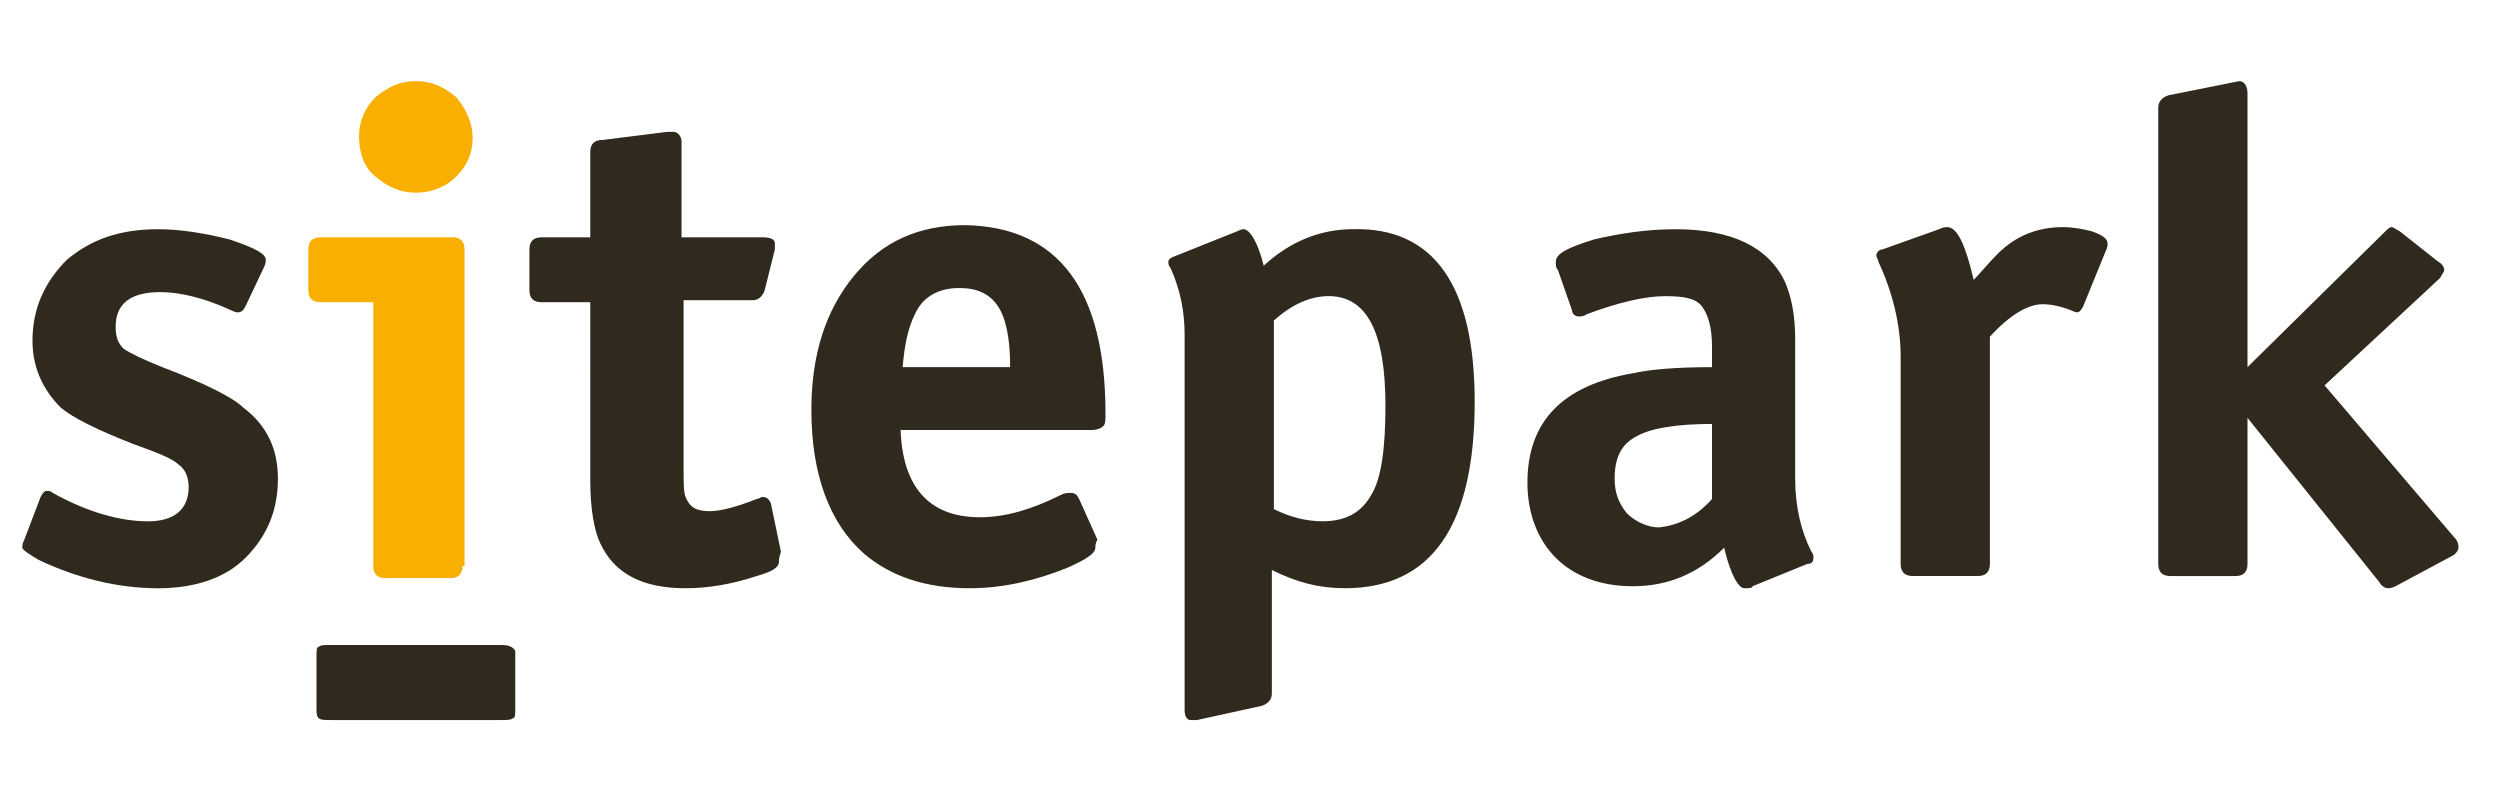<svg width="216" height="68" fill="none" xmlns="http://www.w3.org/2000/svg"><path d="M24.012 41.361c0 2.63-.876 4.908-2.804 6.835-1.752 1.753-4.381 2.63-7.536 2.63-3.505 0-7.01-.877-10.34-2.454-.877-.526-1.402-.877-1.402-1.052 0-.175 0-.35.175-.7l1.402-3.681c.175-.35.35-.526.526-.526.175 0 .35 0 .526.175 3.154 1.753 5.958 2.454 8.237 2.454 2.278 0 3.505-1.052 3.505-2.98 0-.876-.35-1.577-.876-1.927-.526-.526-1.928-1.052-3.856-1.753-3.155-1.227-5.258-2.278-6.31-3.155-1.577-1.577-2.453-3.505-2.453-5.783 0-2.804 1.052-5.083 2.98-7.01 2.102-1.753 4.556-2.63 7.886-2.63 1.928 0 4.03.351 6.134.877 2.103.701 3.155 1.227 3.155 1.753 0 .175 0 .35-.176.7l-1.577 3.33c-.175.351-.35.526-.701.526 0 0-.175 0-.526-.175-2.278-1.052-4.381-1.577-6.134-1.577-2.629 0-3.855 1.051-3.855 2.98 0 .875.175 1.401.7 1.927.526.35 1.578.876 3.33 1.577 3.68 1.402 6.135 2.63 7.01 3.505 2.104 1.578 2.98 3.68 2.98 6.134Z" fill="#30291E"/><path d="M39.96 48.894c0 .701-.35 1.052-1.051 1.052H33.3c-.7 0-1.051-.35-1.051-1.052V26.111h-4.557c-.7 0-1.051-.35-1.051-1.052v-3.505c0-.7.35-1.051 1.051-1.051h11.392c.701 0 1.051.35 1.051 1.051v27.34h-.175Zm.877-36.979c0 1.402-.526 2.454-1.403 3.33-.876.876-2.103 1.402-3.505 1.402-1.402 0-2.453-.526-3.505-1.402-1.051-.876-1.402-2.103-1.402-3.505 0-1.227.526-2.454 1.402-3.33 1.052-.876 2.103-1.402 3.505-1.402 1.402 0 2.454.526 3.505 1.402.877 1.051 1.403 2.278 1.403 3.505Z" fill="#F8AF00"/><path d="M67.299 48.545c0 .526-.701.877-1.928 1.227-2.103.701-4.206 1.052-6.134 1.052-3.68 0-6.134-1.227-7.36-3.856-.527-1.052-.877-2.98-.877-5.433V26.112h-4.206c-.701 0-1.052-.35-1.052-1.051v-3.505c0-.701.35-1.052 1.052-1.052H51v-7.36c0-.702.35-1.052 1.051-1.052l5.609-.701h.526c.35 0 .7.35.7.876v8.237h7.01c.702 0 1.052.175 1.052.526v.526l-.876 3.505c-.175.526-.526.876-1.052.876h-5.958v14.371c0 1.402 0 2.279.175 2.629.35.876.876 1.227 2.103 1.227.876 0 2.278-.35 4.031-1.052.175 0 .35-.175.526-.175.35 0 .526.175.7.526l.877 4.206c-.175.526-.175.701-.175.876ZM95.514 35.752c0 .526 0 .876-.175 1.052-.176.175-.526.35-1.052.35H77.813c.175 4.907 2.453 7.536 6.835 7.536 2.278 0 4.557-.7 7.01-1.928.35-.175.526-.175.876-.175.351 0 .526.175.702.526l1.577 3.505c-.175.35-.175.526-.175.701 0 .526-.877 1.052-2.454 1.753-2.629 1.051-5.433 1.752-8.412 1.752-3.856 0-6.835-1.051-9.114-2.98-2.98-2.628-4.556-6.834-4.556-12.442 0-4.732 1.226-8.588 3.68-11.567 2.454-2.98 5.608-4.382 9.64-4.382 8.061.175 12.092 5.608 12.092 16.3Zm-8.237-4.03c0-2.454-.35-4.207-1.052-5.259-.7-1.051-1.752-1.577-3.33-1.577-1.752 0-3.154.701-3.855 2.279-.526 1.051-.877 2.453-1.052 4.556h9.289ZM127.413 34.698c0 10.69-3.68 16.124-11.216 16.124-2.279 0-4.207-.526-6.31-1.577v10.69c0 .526-.35.877-.876 1.052l-5.608 1.227h-.526c-.35 0-.526-.35-.526-.877V28.915c0-1.928-.35-3.856-1.227-5.784-.175-.175-.175-.35-.175-.526 0-.175.175-.35.701-.525l5.258-2.103c.35-.176.526-.176.526-.176.526 0 1.227 1.052 1.752 3.155 2.279-2.103 4.908-3.155 7.712-3.155 7.01-.175 10.515 4.908 10.515 14.897Zm-7.711.35c0-6.309-1.578-9.463-4.907-9.463-1.578 0-3.155.7-4.732 2.103v16.299c1.402.7 2.804 1.051 4.206 1.051 1.928 0 3.33-.7 4.206-2.278.876-1.402 1.227-4.03 1.227-7.711ZM156.68 48.196c0 .351-.175.526-.526.526l-4.732 1.928c0 .175-.35.175-.701.175-.525 0-1.226-1.227-1.752-3.505-2.279 2.279-4.907 3.33-7.887 3.33-2.804 0-5.082-.876-6.66-2.454-1.577-1.577-2.453-3.855-2.453-6.484 0-5.258 2.979-8.413 9.113-9.464 1.577-.35 3.856-.526 6.835-.526V29.97c0-1.753-.35-2.804-.876-3.505-.526-.701-1.577-.877-3.155-.877-1.752 0-4.031.526-6.835 1.578-.175.175-.526.175-.701.175-.175 0-.526-.175-.526-.526l-1.226-3.505c-.176-.175-.176-.35-.176-.701 0-.701 1.052-1.227 3.33-1.928 2.279-.526 4.557-.876 7.011-.876 4.907 0 8.061 1.577 9.463 4.556.526 1.227.877 2.805.877 4.908V41.36c0 2.454.526 4.557 1.402 6.31.175.175.175.35.175.525Zm-8.763-5.082v-6.485c-2.979 0-5.258.35-6.484 1.052-1.402.701-1.928 1.928-1.928 3.68 0 1.227.35 2.104 1.051 2.98.701.7 1.753 1.227 2.805 1.227 1.577-.176 3.154-.877 4.556-2.454ZM182.093 21.027c0 .175 0 .35-.176.701l-1.927 4.732c-.176.35-.351.526-.526.526 0 0-.175 0-.526-.175-.876-.35-1.753-.526-2.454-.526-1.226 0-2.804.876-4.556 2.804v19.629c0 .7-.351 1.051-1.052 1.051h-5.608c-.701 0-1.052-.35-1.052-1.051V30.84c0-2.804-.701-5.608-1.927-8.237 0-.175-.176-.35-.176-.525 0-.176.176-.526.526-.526l4.907-1.753c.351-.175.526-.175.701-.175.877 0 1.578 1.577 2.279 4.557.525-.526 1.226-1.402 2.103-2.279 1.577-1.577 3.505-2.278 5.608-2.278.876 0 1.753.175 2.454.35 1.051.351 1.402.701 1.402 1.052ZM212.411 47.317c0 .175-.175.526-.526.701l-4.907 2.629c-.351.175-.526.175-.701.175-.175 0-.526-.175-.701-.526l-11.392-14.195v12.618c0 .701-.351 1.052-1.052 1.052h-5.608c-.701 0-1.051-.35-1.051-1.052V9.286c0-.526.35-.876.876-1.051l6.134-1.227c.35 0 .701.35.701 1.051v23.66l11.742-11.567c.351-.35.526-.526.701-.526.176 0 .351.176.701.35l3.33 2.63c.351.175.526.525.526.7 0 .176-.175.351-.351.702l-9.989 9.289L212.06 46.44c.351.35.351.7.351.876ZM44.519 61.16c0 .525 0 .876-.175.876-.175.175-.526.175-1.052.175H28.571c-.526 0-.877 0-1.052-.175-.175-.175-.175-.526-.175-.876v-4.382c0-.526 0-.876.175-.876.175-.175.526-.175 1.052-.175h14.721c.701 0 1.052.175 1.227.525V61.16Z" fill="#30291E"/></svg>